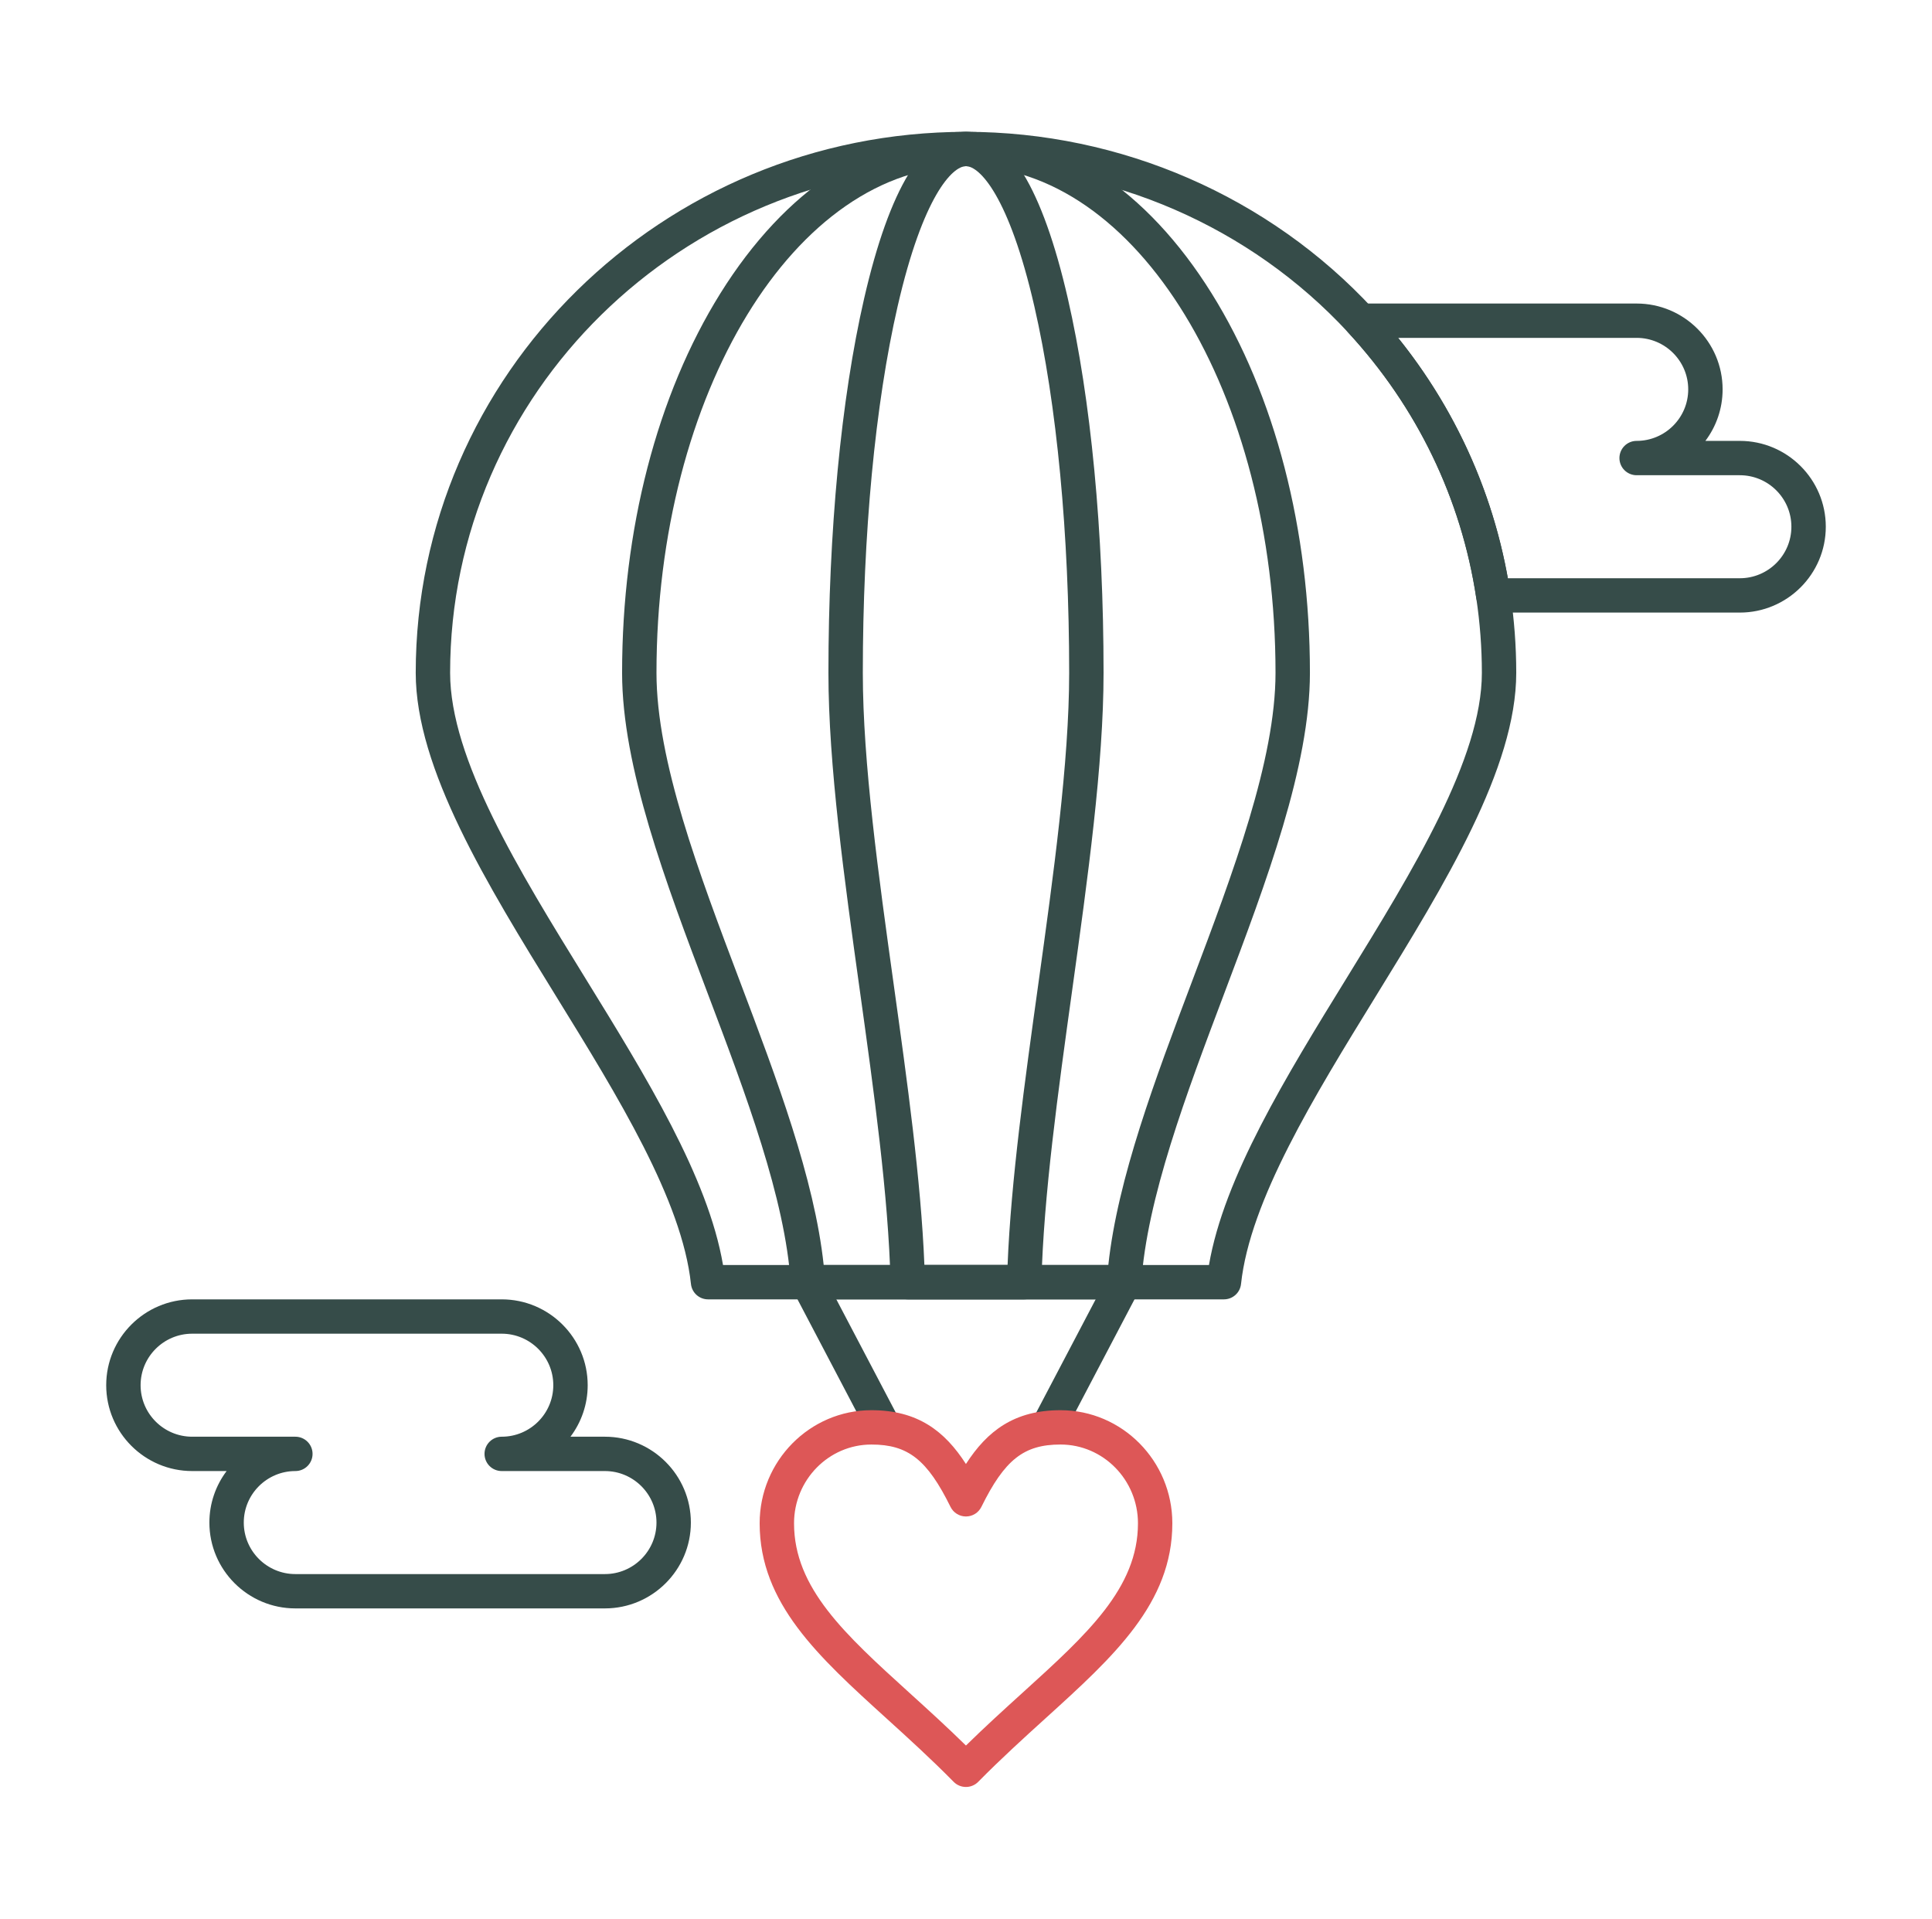 <svg width="145" height="144" viewBox="0 0 145 144" fill="none" xmlns="http://www.w3.org/2000/svg">
<path d="M130.575 45.972H112.072C111.433 45.972 110.891 45.506 110.795 44.876C109.673 37.43 106.345 30.537 101.171 24.942C100.824 24.566 100.732 24.02 100.938 23.551C101.143 23.082 101.607 22.779 102.12 22.779H122.832C126.39 22.779 129.285 25.669 129.285 29.222C129.285 30.671 128.803 32.01 127.992 33.087H130.576C134.134 33.087 137.029 35.977 137.029 39.529C137.029 43.082 134.133 45.972 130.575 45.972ZM113.167 43.395H130.575C132.71 43.395 134.447 41.661 134.447 39.53C134.447 37.398 132.711 35.664 130.575 35.664H122.832C122.119 35.664 121.541 35.087 121.541 34.376C121.541 33.664 122.119 33.087 122.832 33.087C124.967 33.087 126.704 31.353 126.704 29.222C126.704 27.09 124.967 25.356 122.832 25.356H104.933C109.163 30.619 111.982 36.787 113.167 43.395Z" fill="#364C49"/>
<path d="M91.858 97.512H53.141C52.481 97.512 51.928 97.016 51.858 96.361C51.186 90.083 46.385 82.302 41.742 74.777C36.56 66.377 31.201 57.691 31.201 50.494C31.201 28.107 49.728 9.894 72.499 9.894C84.111 9.894 95.252 14.741 103.067 23.194C108.593 29.169 112.147 36.534 113.347 44.492C113.646 46.473 113.797 48.493 113.797 50.494C113.797 57.643 108.441 66.344 103.261 74.758C98.615 82.304 93.811 90.108 93.141 96.361C93.071 97.016 92.517 97.512 91.858 97.512ZM54.264 94.936H90.735C91.858 88.359 96.533 80.766 101.063 73.408C106.054 65.299 111.217 56.915 111.217 50.494C111.217 48.62 111.074 46.73 110.795 44.875C109.673 37.43 106.344 30.537 101.171 24.942C93.843 17.017 83.393 12.471 72.499 12.471C51.151 12.471 33.782 29.528 33.782 50.494C33.782 56.961 38.946 65.331 43.94 73.425C48.467 80.764 53.141 88.339 54.264 94.936Z" fill="#364C49"/>
<path d="M84.365 97.512H60.635C59.955 97.512 59.392 96.986 59.347 96.308C58.929 89.932 55.974 82.116 53.115 74.556C49.956 66.201 46.689 57.561 46.689 50.494C46.689 39.756 49.309 29.642 54.066 22.015C58.942 14.199 65.488 9.894 72.5 9.894C79.512 9.894 86.059 14.199 90.934 22.015C95.692 29.642 98.312 39.756 98.312 50.494C98.312 57.514 95.046 66.168 91.888 74.537C89.028 82.117 86.07 89.956 85.653 96.308C85.608 96.986 85.045 97.512 84.365 97.512ZM61.819 94.936H83.182C83.876 88.461 86.719 80.928 89.473 73.629C92.549 65.475 95.73 57.044 95.73 50.494C95.73 29.528 85.309 12.471 72.5 12.471C59.691 12.471 49.27 29.528 49.27 50.494C49.27 57.091 52.452 65.507 55.53 73.646C58.283 80.927 61.124 88.442 61.819 94.936Z" fill="#364C49"/>
<path d="M76.871 97.512H68.128C67.427 97.512 66.855 96.954 66.838 96.255C66.681 89.761 65.585 81.89 64.524 74.278C63.369 65.988 62.175 57.415 62.175 50.494C62.175 39.899 63.126 29.925 64.853 22.409C66.762 14.105 69.334 9.894 72.499 9.894C75.665 9.894 78.237 14.105 80.145 22.409C81.872 29.925 82.824 39.899 82.824 50.494C82.824 57.368 81.63 65.955 80.476 74.26C79.415 81.893 78.317 89.786 78.16 96.255C78.144 96.954 77.571 97.512 76.871 97.512ZM69.377 94.935H75.621C75.879 88.581 76.915 81.128 77.919 73.906C79.061 65.688 80.243 57.19 80.243 50.494C80.243 40.088 79.315 30.318 77.629 22.985C75.722 14.686 73.507 12.471 72.499 12.471C71.491 12.471 69.276 14.685 67.369 22.985C65.684 30.318 64.756 40.087 64.756 50.494C64.756 57.236 65.938 65.719 67.08 73.923C68.084 81.127 69.12 88.562 69.377 94.935Z" fill="#364C49"/>
<path d="M78.951 107.821C78.749 107.821 78.545 107.773 78.353 107.673C77.722 107.343 77.478 106.564 77.809 105.934L83.222 95.626C83.553 94.995 84.332 94.753 84.964 95.083C85.595 95.413 85.839 96.192 85.508 96.822L80.096 107.13C79.865 107.57 79.416 107.821 78.951 107.821Z" fill="#364C49"/>
<path d="M66.048 107.821C65.583 107.821 65.135 107.57 64.904 107.13L59.492 96.822C59.161 96.192 59.405 95.413 60.036 95.083C60.667 94.753 61.447 94.996 61.778 95.626L67.19 105.934C67.521 106.564 67.277 107.343 66.646 107.673C66.455 107.773 66.25 107.821 66.048 107.821Z" fill="#364C49"/>
<path d="M45.398 120.705H22.168C18.61 120.705 15.715 117.815 15.715 114.263C15.715 112.814 16.197 111.474 17.008 110.397H14.424C10.866 110.397 7.971 107.507 7.971 103.955C7.971 100.402 10.866 97.512 14.424 97.512H37.654C41.212 97.512 44.107 100.402 44.107 103.955C44.107 105.404 43.625 106.743 42.814 107.82H45.398C48.956 107.82 51.851 110.711 51.851 114.263C51.851 117.815 48.956 120.705 45.398 120.705ZM23.458 109.109C23.458 109.821 22.88 110.397 22.168 110.397C20.033 110.397 18.296 112.132 18.296 114.263C18.296 116.395 20.033 118.129 22.168 118.129H45.398C47.533 118.129 49.27 116.395 49.27 114.263C49.27 112.132 47.533 110.397 45.398 110.397H37.654C36.942 110.397 36.364 109.821 36.364 109.109C36.364 108.397 36.942 107.82 37.654 107.82C39.789 107.82 41.526 106.086 41.526 103.955C41.526 101.823 39.789 100.089 37.654 100.089H14.424C12.289 100.089 10.552 101.823 10.552 103.955C10.552 106.086 12.289 107.82 14.424 107.82H22.168C22.88 107.82 23.458 108.397 23.458 109.109Z" fill="#364C49"/>
<path d="M72.495 134.106C72.149 134.106 71.818 133.967 71.575 133.721C69.86 131.981 68.157 130.436 66.51 128.941C61.414 124.316 57.013 120.322 57.013 114.318C57.013 109.638 60.775 105.83 65.399 105.83C68.862 105.83 70.896 107.381 72.495 109.868C74.095 107.382 76.129 105.83 79.592 105.83C84.22 105.83 87.986 109.638 87.986 114.318C87.986 120.32 83.585 124.313 78.488 128.935C76.838 130.432 75.133 131.979 73.415 133.721C73.173 133.967 72.841 134.106 72.495 134.106ZM65.4 108.407C62.198 108.407 59.594 111.058 59.594 114.318C59.594 119.182 63.413 122.647 68.247 127.034C69.629 128.288 71.049 129.576 72.496 130.996C73.945 129.574 75.369 128.283 76.752 127.028C81.587 122.643 85.406 119.179 85.406 114.318C85.406 111.058 82.798 108.406 79.592 108.406C76.843 108.406 75.4 109.544 73.654 113.087C73.437 113.527 72.988 113.806 72.496 113.806C72.004 113.806 71.555 113.527 71.338 113.086C69.592 109.544 68.149 108.407 65.4 108.407Z" fill="#DD5757"/>
</svg>
